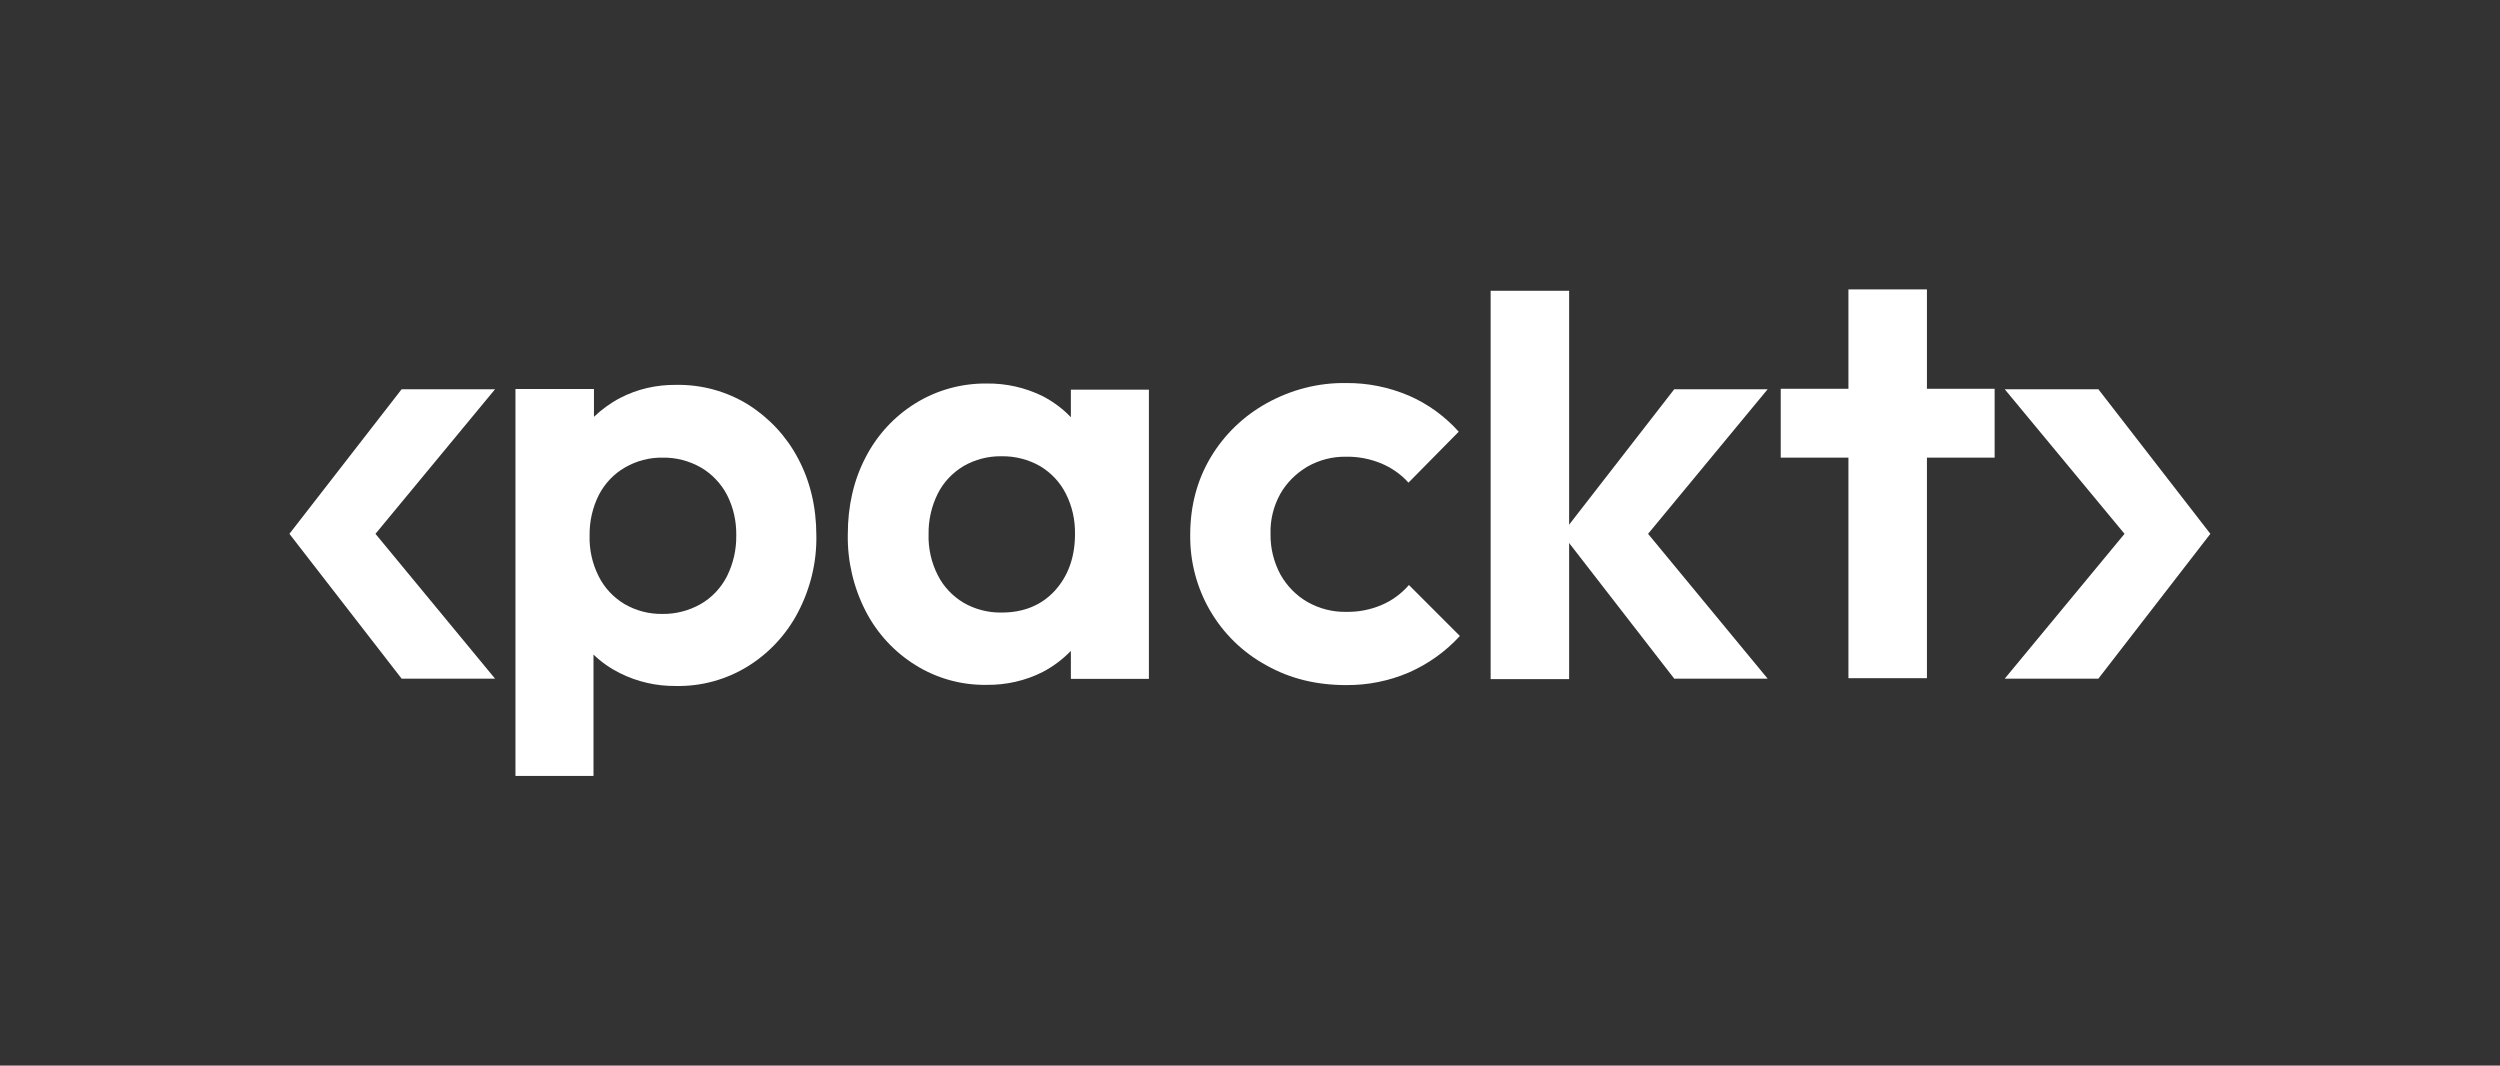 <?xml version="1.0" encoding="utf-8"?>
<!-- Generator: Adobe Illustrator 25.2.3, SVG Export Plug-In . SVG Version: 6.00 Build 0)  -->
<svg version="1.1" id="a9e8e605-cb92-49cd-a24b-c5697472a325"
	 xmlns="http://www.w3.org/2000/svg" viewBox="0 0 1089.3 464.3"
	 style="enable-background:new 0 0 1089.3 464.3;" xml:space="preserve">
<rect x="0" y="0" width="1089.3" height="464.3" fill="#333333" stroke="none"/>
<style type="text/css">
	.st0{fill:#FFFFFF;}
</style>
<polygon class="st0" points="914.3,169.6 873.5,169.6 925.7,232.6 873.5,295.7 914.3,295.7 963.1,232.6 "/>
<polygon class="st0" points="729.5,169.6 770.2,169.6 718.1,232.6 770.2,295.7 729.5,295.7 680.6,232.6 "/>
<polygon class="st0" points="175,169.6 215.7,169.6 163.6,232.6 215.7,295.7 175,295.7 126.1,232.6 "/>
<path class="st0" d="M466.6,181.8c-3.5-3.7-7.7-6.8-12.3-9.2c-7.5-3.7-15.9-5.6-24.3-5.5c-11-0.1-21.7,2.8-31.1,8.6
	c-9.2,5.7-16.7,13.8-21.7,23.5c-5.2,9.9-7.8,21.2-7.8,33.7c-0.2,11.6,2.5,23.1,7.8,33.4c5,9.7,12.5,17.8,21.7,23.5
	c9.3,5.8,20.1,8.8,31.1,8.6c8.4,0.1,16.8-1.8,24.3-5.6c4.6-2.4,8.7-5.5,12.3-9.2v12.2h34V169.8h-34L466.6,181.8z M459.6,257.4
	c-5.9,6.4-13.7,9.5-23.2,9.5c-5.8,0.1-11.6-1.4-16.6-4.3c-4.8-2.9-8.7-7-11.2-12c-2.8-5.5-4.2-11.7-4-17.9c-0.1-6.1,1.3-12.2,4-17.6
	c2.5-5,6.4-9.1,11.2-12c5-2.9,10.8-4.4,16.6-4.3c5.9-0.1,11.7,1.4,16.8,4.3c4.8,2.9,8.7,7,11.2,12c2.8,5.5,4.1,11.5,4,17.6
	C468.4,242.8,465.4,251,459.6,257.4L459.6,257.4z"/>
<path class="st0" d="M602,263.6c-4.9,2.1-10.2,3.1-15.5,3c-5.9,0.1-11.7-1.4-16.8-4.3c-4.9-2.8-9-7-11.8-12
	c-2.9-5.4-4.4-11.5-4.3-17.6c-0.2-6.2,1.3-12.2,4.3-17.6c2.8-4.9,6.9-8.9,11.8-11.8c5.1-2.9,10.9-4.4,16.8-4.3
	c5.2-0.1,10.4,0.9,15.3,2.9c4.5,1.9,8.6,4.7,11.9,8.4l21.9-22.2c-6-6.7-13.4-12.1-21.7-15.7c-8.7-3.7-18-5.6-27.4-5.5
	c-12.1-0.2-24,2.9-34.6,8.8c-10.1,5.6-18.5,13.7-24.4,23.6c-5.9,9.9-8.9,21.2-8.9,33.7c-0.3,23.7,12.4,45.6,33.2,56.9
	c10.3,5.8,21.8,8.6,34.7,8.6c9.4,0.1,18.8-1.8,27.4-5.5c8.4-3.7,16-9.1,22.2-15.9l-22.2-22.2C610.6,258.7,606.5,261.7,602,263.6z"/>
<polyline class="st0" points="683.7,230.6 683.7,126.7 649.5,126.7 649.5,295.9 683.7,295.9 683.7,237.3 "/>
<polygon class="st0" points="839.6,126.1 805.4,126.1 805.4,169.4 775.9,169.4 775.9,199.4 805.4,199.4 805.4,295.5 839.6,295.5 
	839.6,199.4 869.1,199.4 869.1,169.4 839.6,169.4 "/>
<path class="st0" d="M326,176.3c-9.4-5.8-20.3-8.8-31.4-8.6c-8.5-0.1-16.9,1.8-24.4,5.7c-4.2,2.2-8,5-11.4,8.2v-12.1h-34.2v168.6h34
	v-52.9c3.4,3.3,7.3,6,11.5,8.1c7.6,3.8,16,5.7,24.5,5.6c11.1,0.2,21.9-2.8,31.3-8.6c9.2-5.7,16.8-13.9,21.8-23.5
	c5.4-10.3,8.2-21.8,8-33.4c0-12.5-2.7-23.8-8-33.7C342.7,190.2,335.2,182.1,326,176.3z M316.7,251.2c-2.6,5-6.5,9.2-11.4,12
	c-5.1,2.9-10.9,4.4-16.7,4.3c-5.8,0.1-11.5-1.4-16.5-4.3c-4.8-2.9-8.7-7-11.2-12c-2.8-5.5-4.2-11.7-4-17.9c-0.1-6.1,1.3-12.2,4-17.6
	c2.6-5,6.5-9.2,11.4-12c5-2.9,10.7-4.4,16.4-4.3c5.9-0.1,11.6,1.4,16.7,4.3c4.8,2.8,8.8,7,11.4,12c2.8,5.5,4.1,11.5,4,17.6
	C320.9,239.5,319.5,245.6,316.7,251.2z"/>
</svg>
